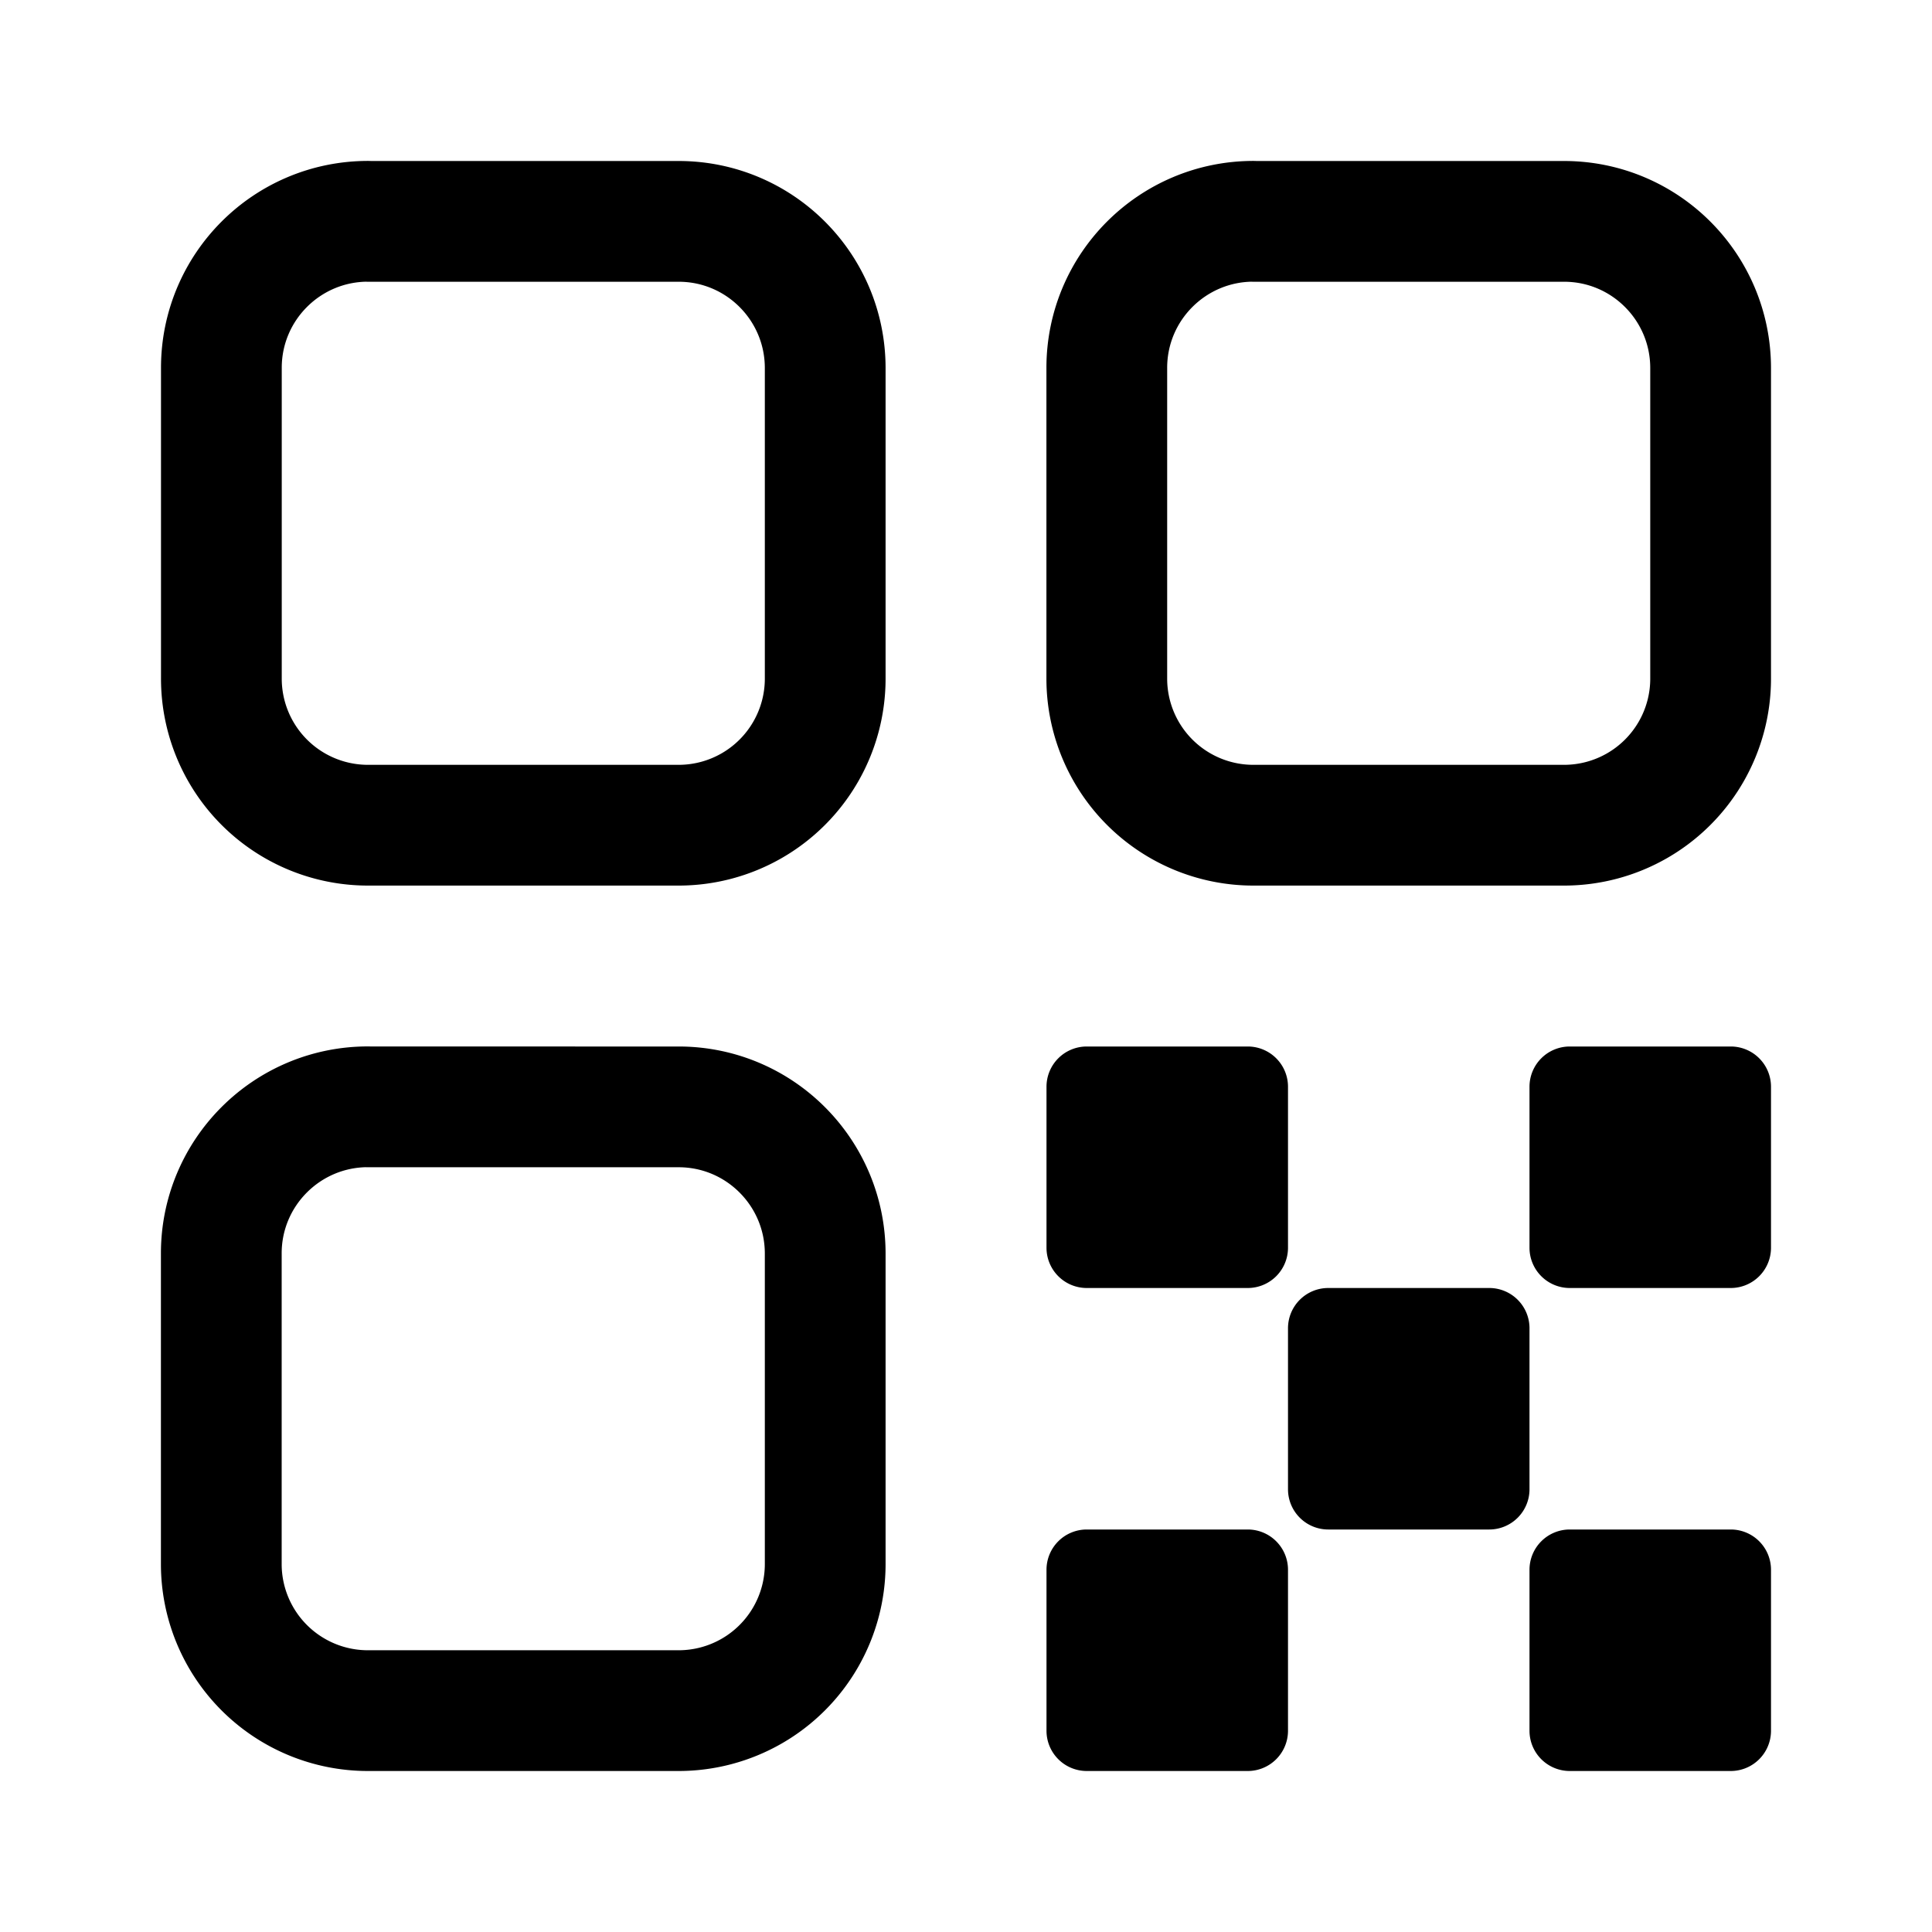 <svg xmlns="http://www.w3.org/2000/svg" width="24" height="24"><g fill="none"><path fill="currentColor" d="M13 13.5a.5.5 0 0 1 .5-.5h2a.5.5 0 0 1 .5.5v2a.5.5 0 0 1-.5.5h-2a.5.5 0 0 1-.5-.5v-2Zm3 3a.5.5 0 0 1 .5-.5h2a.5.5 0 0 1 .5.5v2a.5.5 0 0 1-.5.5h-2a.5.5 0 0 1-.5-.5v-2Zm3-3a.5.5 0 0 1 .5-.5h2a.5.5 0 0 1 .5.5v2a.5.5 0 0 1-.5.5h-2a.5.5 0 0 1-.5-.5v-2Zm0 6a.5.5 0 0 1 .5-.5h2a.5.5 0 0 1 .5.5v2a.5.5 0 0 1-.5.5h-2a.5.5 0 0 1-.5-.5v-2Zm-6 0a.5.5 0 0 1 .5-.5h2a.5.5 0 0 1 .5.5v2a.5.5 0 0 1-.5.5h-2a.5.5 0 0 1-.5-.5v-2Z"/><path stroke="currentColor" stroke-linejoin="round" stroke-width="1.5" d="M4.571 2.75H8.43c1.006 0 1.82.815 1.821 1.821V8.43a1.821 1.821 0 0 1-1.821 1.821H4.57a1.821 1.821 0 0 1-1.82-1.822V4.57c0-1.006.815-1.82 1.821-1.821Zm0 11H8.43c1.006 0 1.82.816 1.821 1.821v3.858A1.821 1.821 0 0 1 8.43 21.25H4.57a1.821 1.821 0 0 1-1.821-1.821V15.57c0-1.005.815-1.82 1.821-1.821Zm11-11h3.858c1.006 0 1.82.815 1.821 1.821V8.43a1.821 1.821 0 0 1-1.821 1.821H15.57a1.821 1.821 0 0 1-1.821-1.821V4.57c0-1.006.816-1.82 1.821-1.821Z"/></g></svg>